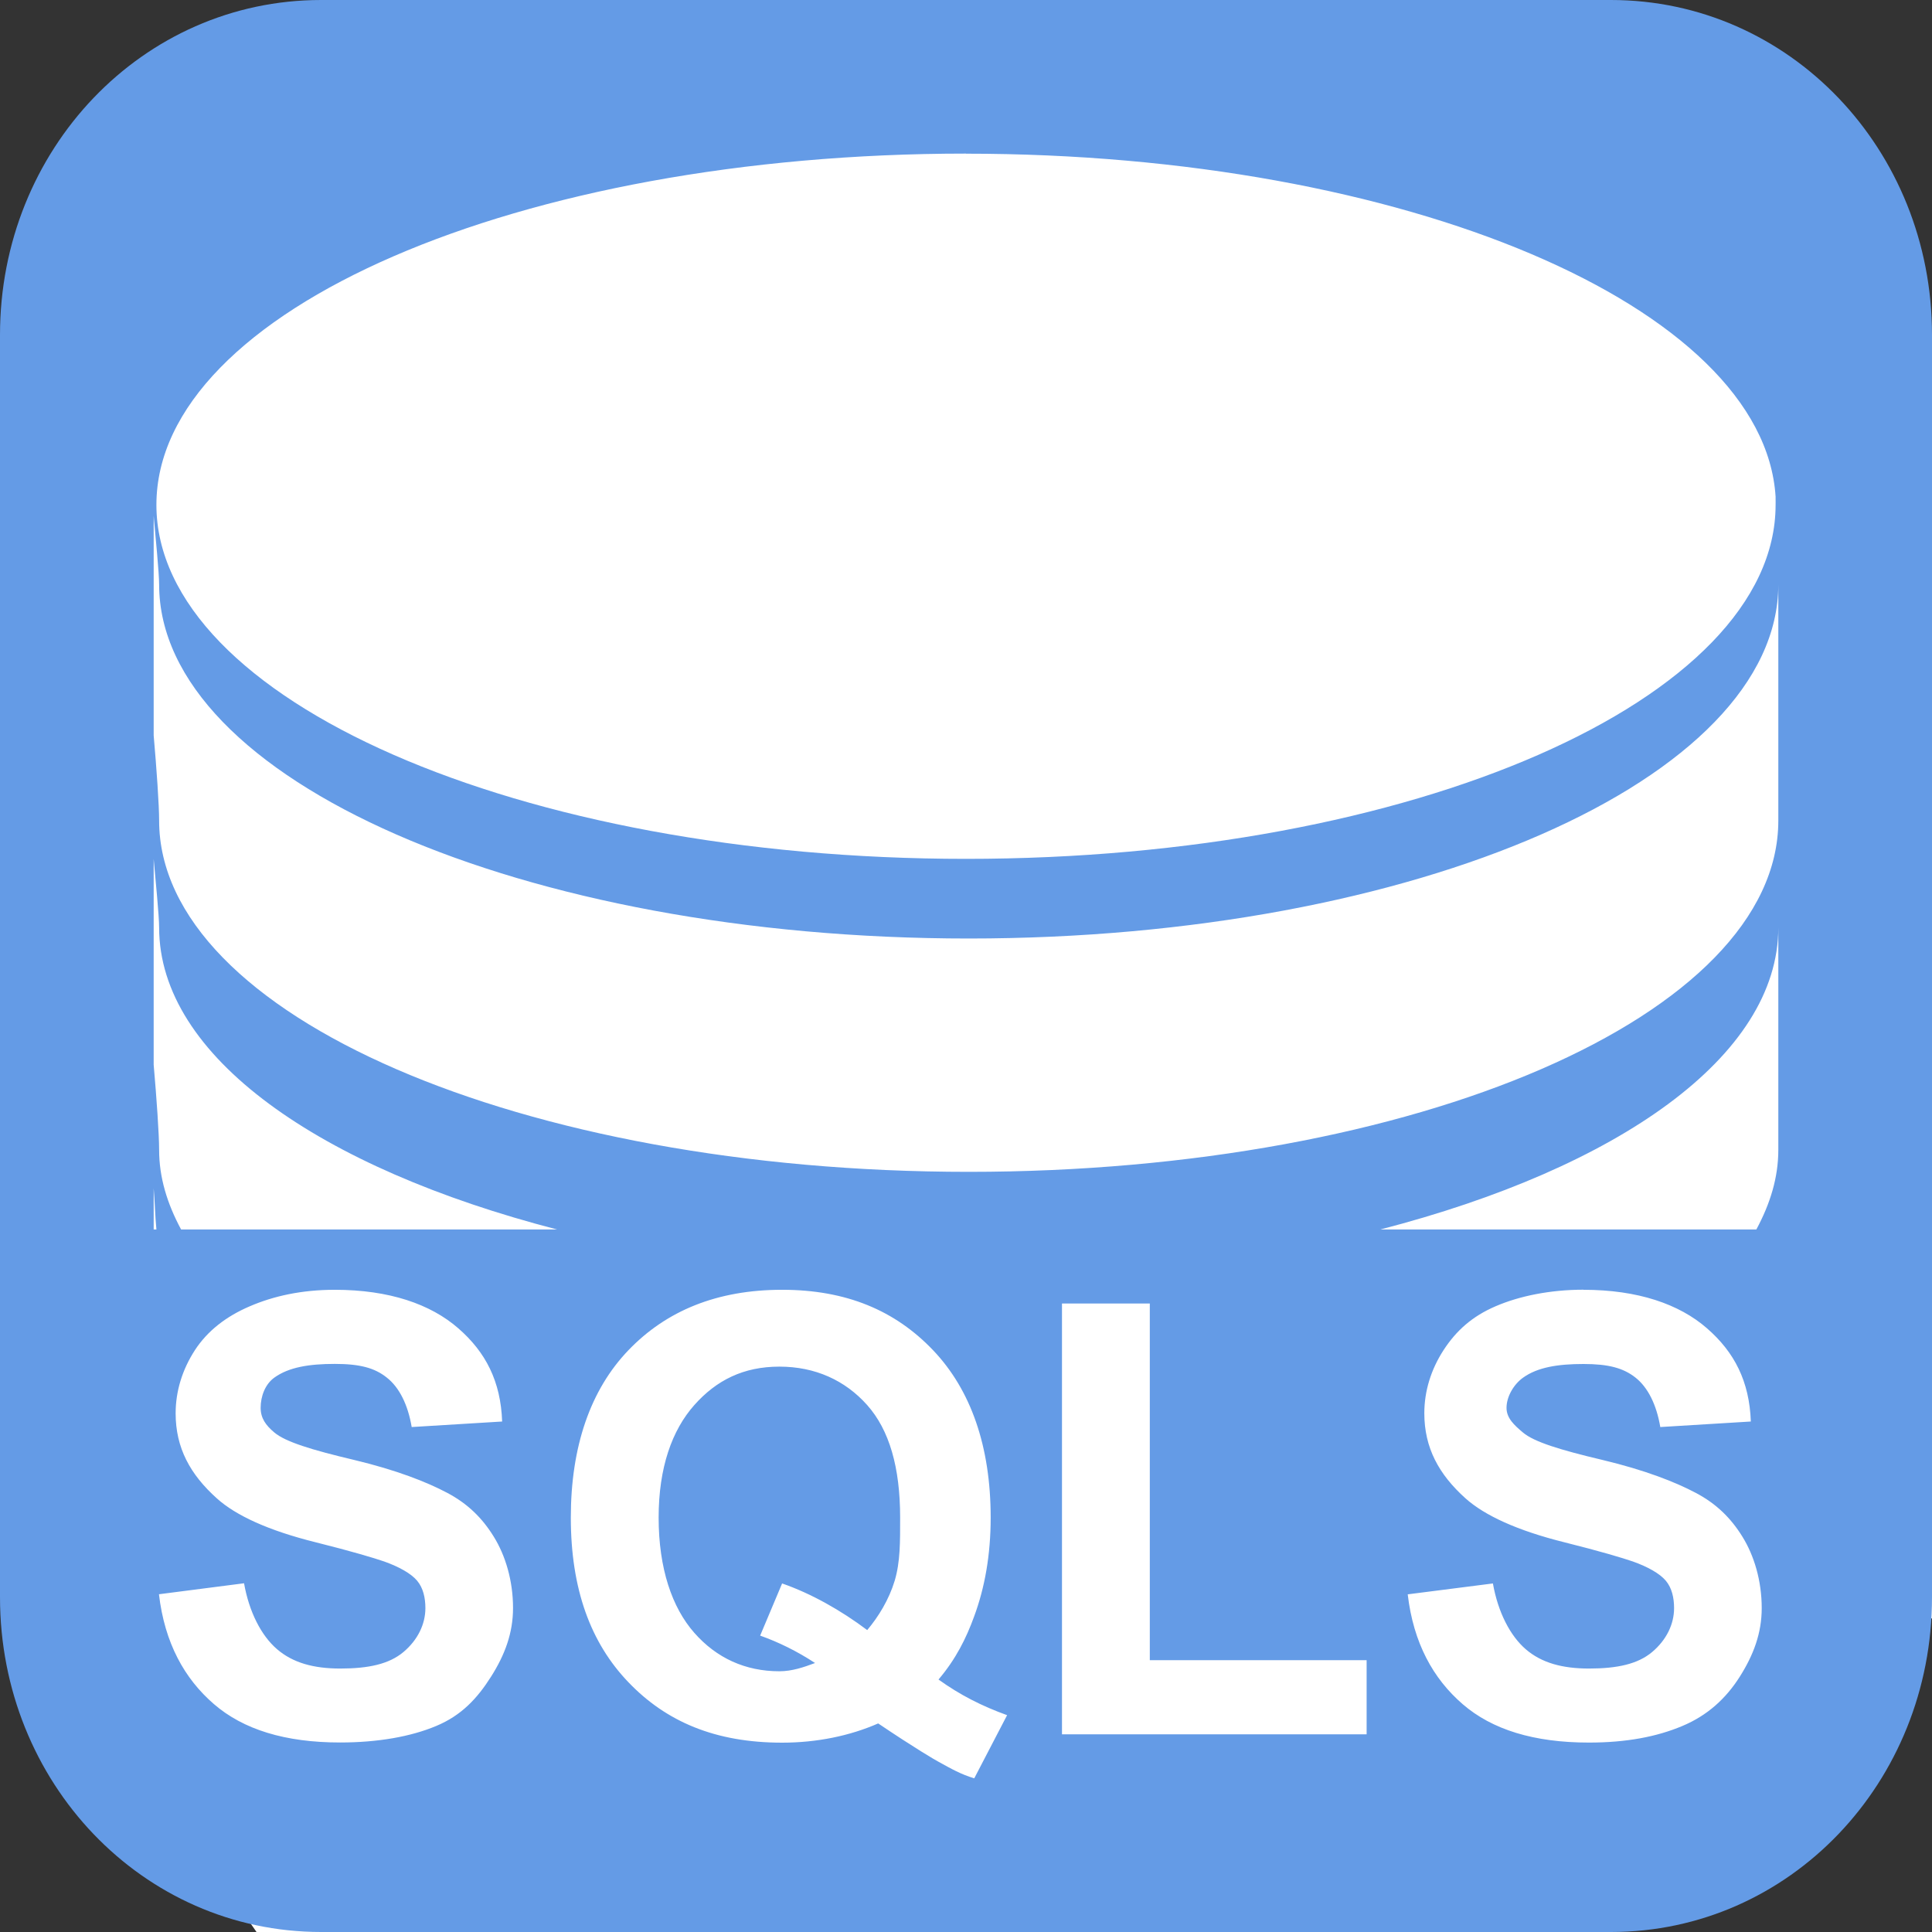 <?xml version="1.0" encoding="UTF-8" standalone="no"?>
<!-- Created with Inkscape (http://www.inkscape.org/) -->

<svg
   xmlns:dc="http://purl.org/dc/elements/1.1/"
   xmlns:cc="http://creativecommons.org/ns#"
   xmlns:rdf="http://www.w3.org/1999/02/22-rdf-syntax-ns#"
   xmlns:svg="http://www.w3.org/2000/svg"
   xmlns="http://www.w3.org/2000/svg"
   version="1.1"
   width="22"
   height="22"
   id="svg4880">
  <rect width="100%" height="100%" fill="#333333" stroke="none"/>
  <defs
     id="defs4882">
    <font
       horiz-origin-x="0"
       horiz-origin-y="0"
       horiz-adv-x="1024"
       vert-origin-x="45"
       vert-origin-y="90"
       vert-adv-y="90"
       id="font4968" />
  </defs>
  <g
     transform="matrix(1.152,0,0,1.156,1.75,-1196.544)"
     id="layer1"
     style="fill:#f9f9f9">
    <g
       transform="scale(0.897,1.115)"
       id="text5639"
       style="font-size:7.977px;font-style:normal;font-variant:normal;font-weight:bold;font-stretch:normal;line-height:125%;letter-spacing:0px;word-spacing:0px;fill:#f9f9f9;fill-opacity:1;stroke:none;font-family:Arial;-inkscape-font-specification:Arial Bold" />
    <g
       transform="scale(1.02,0.981)"
       id="text6068"
       style="font-size:6.624px;font-style:normal;font-variant:normal;font-weight:bold;font-stretch:normal;line-height:125%;letter-spacing:0px;word-spacing:0px;fill:#f9f9f9;fill-opacity:1;stroke:none;font-family:Arial;-inkscape-font-specification:Arial Bold" />
    <g
       id="text6125"
       style="font-size:6px;font-style:normal;font-variant:normal;font-weight:bold;font-stretch:normal;line-height:125%;letter-spacing:0px;word-spacing:0px;fill:#f9f9f9;fill-opacity:1;stroke:none;font-family:Arial;-inkscape-font-specification:Arial Bold" />
    <g
       transform="scale(0.952,1.051)"
       id="text6194"
       style="font-size:5.709px;font-style:normal;font-variant:normal;font-weight:bold;font-stretch:normal;line-height:125%;letter-spacing:0px;word-spacing:0px;fill:#f9f9f9;fill-opacity:1;stroke:none;font-family:Arial;-inkscape-font-specification:Arial Bold" />
    <g
       id="text6359"
       style="font-size:6px;font-style:normal;font-variant:normal;font-weight:bold;font-stretch:normal;line-height:125%;letter-spacing:0px;word-spacing:0px;fill:#f9f9f9;fill-opacity:1;stroke:none;font-family:Arial;-inkscape-font-specification:Arial Bold" />
  </g>
  <g
     id="g6103">
    <g
       id="g6098">
      <g
         id="g4413">
        <path
           d="m 2.517,1.492 17.471,0 L 22,3.949 22,18.425 17.467,22 2.921,22 0.66,18.739 0.572,2.983 z"
           id="rect3155"
           style="fill:#ffffff;fill-opacity:1;fill-rule:nonzero;stroke:none" />
        <path
           d="M 3.656,2e-7 C 1.622,2e-7 0,1.703 0,3.813 L 0,18.188 C 0,20.297 1.622,22 3.656,22 l 14.688,0 C 20.378,22 22,20.297 22,18.188 L 22,3.813 C 22,1.703 20.378,2e-7 18.344,2e-7 l -14.688,0 z m 7.344,1.75 c 5.003,0 9.083,1.742 9.219,3.906 7.81e-4,0.012 -5.22e-4,0.019 0,0.031 0.001,0.025 0,0.038 0,0.062 0,2.216 -4.13,4.031 -9.219,4.031 -5.089,0 -9.219,-1.815 -9.219,-4.031 0,-2.216 4.13,-4 9.219,-4 z m -9.25,4.125 c 0.022,0.246 0.062,0.651 0.062,0.781 0,2.216 4.13,4.031 9.219,4.031 5.089,0 9.219,-1.815 9.219,-4.031 l 0,2.688 c 0,2.216 -4.13,4 -9.219,4 -5.089,0 -9.219,-1.784 -9.219,-4 0,-0.176 -0.029,-0.592 -0.062,-0.969 l 0,-2.5 z m 0,3.906 c 0.022,0.246 0.062,0.651 0.062,0.781 0,1.469 1.828,2.739 4.531,3.438 L 2.062,14 c -0.158,-0.294 -0.25,-0.591 -0.25,-0.906 0,-0.176 -0.029,-0.592 -0.062,-0.969 l 0,-2.344 z m 18.5,0.781 0,2.531 C 20.25,13.409 20.158,13.706 20,14 l -4.281,0 C 18.422,13.301 20.25,12.031 20.25,10.562 z M 1.75,13.531 C 1.763,13.676 1.765,13.829 1.781,14 L 1.75,14 l 0,-0.469 z m 2.062,1.156 c 0.621,0 1.092,0.164 1.406,0.438 0.314,0.273 0.484,0.606 0.5,1.062 L 4.688,16.25 C 4.645,15.995 4.547,15.799 4.406,15.688 4.266,15.575 4.094,15.531 3.812,15.531 c -0.29,0 -0.523,0.037 -0.688,0.156 -0.106,0.076 -0.156,0.215 -0.156,0.344 -2e-6,0.117 0.057,0.198 0.156,0.281 0.126,0.106 0.42,0.197 0.906,0.312 0.486,0.116 0.83,0.252 1.062,0.375 0.233,0.123 0.4,0.287 0.531,0.5 0.132,0.213 0.219,0.499 0.219,0.812 -5e-6,0.285 -0.093,0.533 -0.25,0.781 -0.157,0.248 -0.337,0.442 -0.625,0.562 -0.288,0.121 -0.664,0.188 -1.094,0.188 -0.625,0 -1.102,-0.147 -1.438,-0.438 -0.335,-0.29 -0.56,-0.695 -0.625,-1.25 l 0.969,-0.125 c 0.058,0.327 0.196,0.596 0.375,0.75 C 3.335,18.935 3.571,19 3.875,19 c 0.322,0 0.556,-0.051 0.719,-0.188 0.163,-0.137 0.25,-0.317 0.25,-0.5 C 4.844,18.195 4.819,18.082 4.75,18 4.681,17.918 4.546,17.842 4.375,17.781 4.258,17.741 4.01,17.666 3.594,17.562 3.058,17.429 2.685,17.257 2.469,17.062 2.165,16.789 2,16.487 2,16.094 c -10e-7,-0.253 0.076,-0.498 0.219,-0.719 0.143,-0.22 0.356,-0.385 0.625,-0.5 0.269,-0.116 0.589,-0.188 0.969,-0.188 z m 5.094,0 c 0.733,0 1.289,0.237 1.719,0.688 0.43,0.451 0.656,1.095 0.656,1.906 -5e-6,0.429 -0.068,0.8 -0.188,1.125 -0.09,0.248 -0.208,0.486 -0.406,0.719 0.245,0.176 0.493,0.302 0.781,0.406 L 11.094,20.25 C 10.943,20.205 10.831,20.141 10.688,20.062 10.656,20.046 10.412,19.903 10,19.625 c -0.324,0.142 -0.7,0.219 -1.094,0.219 -0.76,0 -1.319,-0.238 -1.75,-0.688 C 6.725,18.707 6.5,18.094 6.5,17.281 c -1e-6,-0.811 0.224,-1.456 0.656,-1.906 0.432,-0.45 1.01,-0.688 1.75,-0.688 z m 9.125,0 c 0.621,0 1.092,0.164 1.406,0.438 0.314,0.273 0.484,0.606 0.5,1.062 L 18.906,16.25 c -0.043,-0.255 -0.141,-0.451 -0.281,-0.562 -0.141,-0.112 -0.313,-0.156 -0.594,-0.156 -0.29,0 -0.523,0.037 -0.688,0.156 -0.106,0.076 -0.188,0.215 -0.188,0.344 -1e-6,0.117 0.089,0.198 0.188,0.281 0.126,0.106 0.42,0.197 0.906,0.312 0.486,0.116 0.83,0.252 1.062,0.375 0.233,0.123 0.4,0.287 0.531,0.5 0.132,0.213 0.219,0.499 0.219,0.812 -5e-6,0.285 -0.093,0.533 -0.25,0.781 -0.157,0.248 -0.368,0.442 -0.656,0.562 -0.288,0.121 -0.633,0.188 -1.062,0.188 -0.625,0 -1.102,-0.147 -1.438,-0.438 -0.335,-0.29 -0.56,-0.695 -0.625,-1.25 L 17,18.031 c 0.058,0.327 0.196,0.596 0.375,0.75 C 17.554,18.935 17.79,19 18.094,19 c 0.322,0 0.556,-0.051 0.719,-0.188 0.163,-0.137 0.25,-0.317 0.25,-0.5 0,-0.117 -0.025,-0.23 -0.094,-0.312 -0.069,-0.082 -0.204,-0.158 -0.375,-0.219 -0.117,-0.04 -0.365,-0.115 -0.781,-0.219 -0.535,-0.133 -0.909,-0.306 -1.125,-0.5 -0.304,-0.273 -0.469,-0.576 -0.469,-0.969 0,-0.253 0.076,-0.498 0.219,-0.719 0.143,-0.22 0.325,-0.385 0.594,-0.5 0.269,-0.116 0.62,-0.188 1,-0.188 z m -5.938,0.156 1,0 0,4.062 2.469,0 0,0.844 -3.469,0 0,-4.906 z M 8.875,15.562 C 8.468,15.562 8.159,15.715 7.906,16 7.653,16.285 7.5,16.71 7.5,17.281 c -2e-6,0.58 0.153,1.025 0.406,1.312 0.253,0.288 0.582,0.438 0.969,0.438 0.144,0 0.278,-0.046 0.406,-0.094 -0.202,-0.133 -0.416,-0.238 -0.625,-0.312 l 0.25,-0.594 C 9.235,18.145 9.576,18.337 9.875,18.562 10.003,18.411 10.123,18.215 10.188,18 10.252,17.786 10.25,17.559 10.25,17.281 10.25,16.708 10.127,16.284 9.875,16 9.623,15.717 9.282,15.562 8.875,15.562 z"
           id="rect3001-7-4"
           style="fill:#649be6;fill-opacity:1;fill-rule:nonzero;stroke:none" />
      </g>
    </g>
  </g>
</svg>
